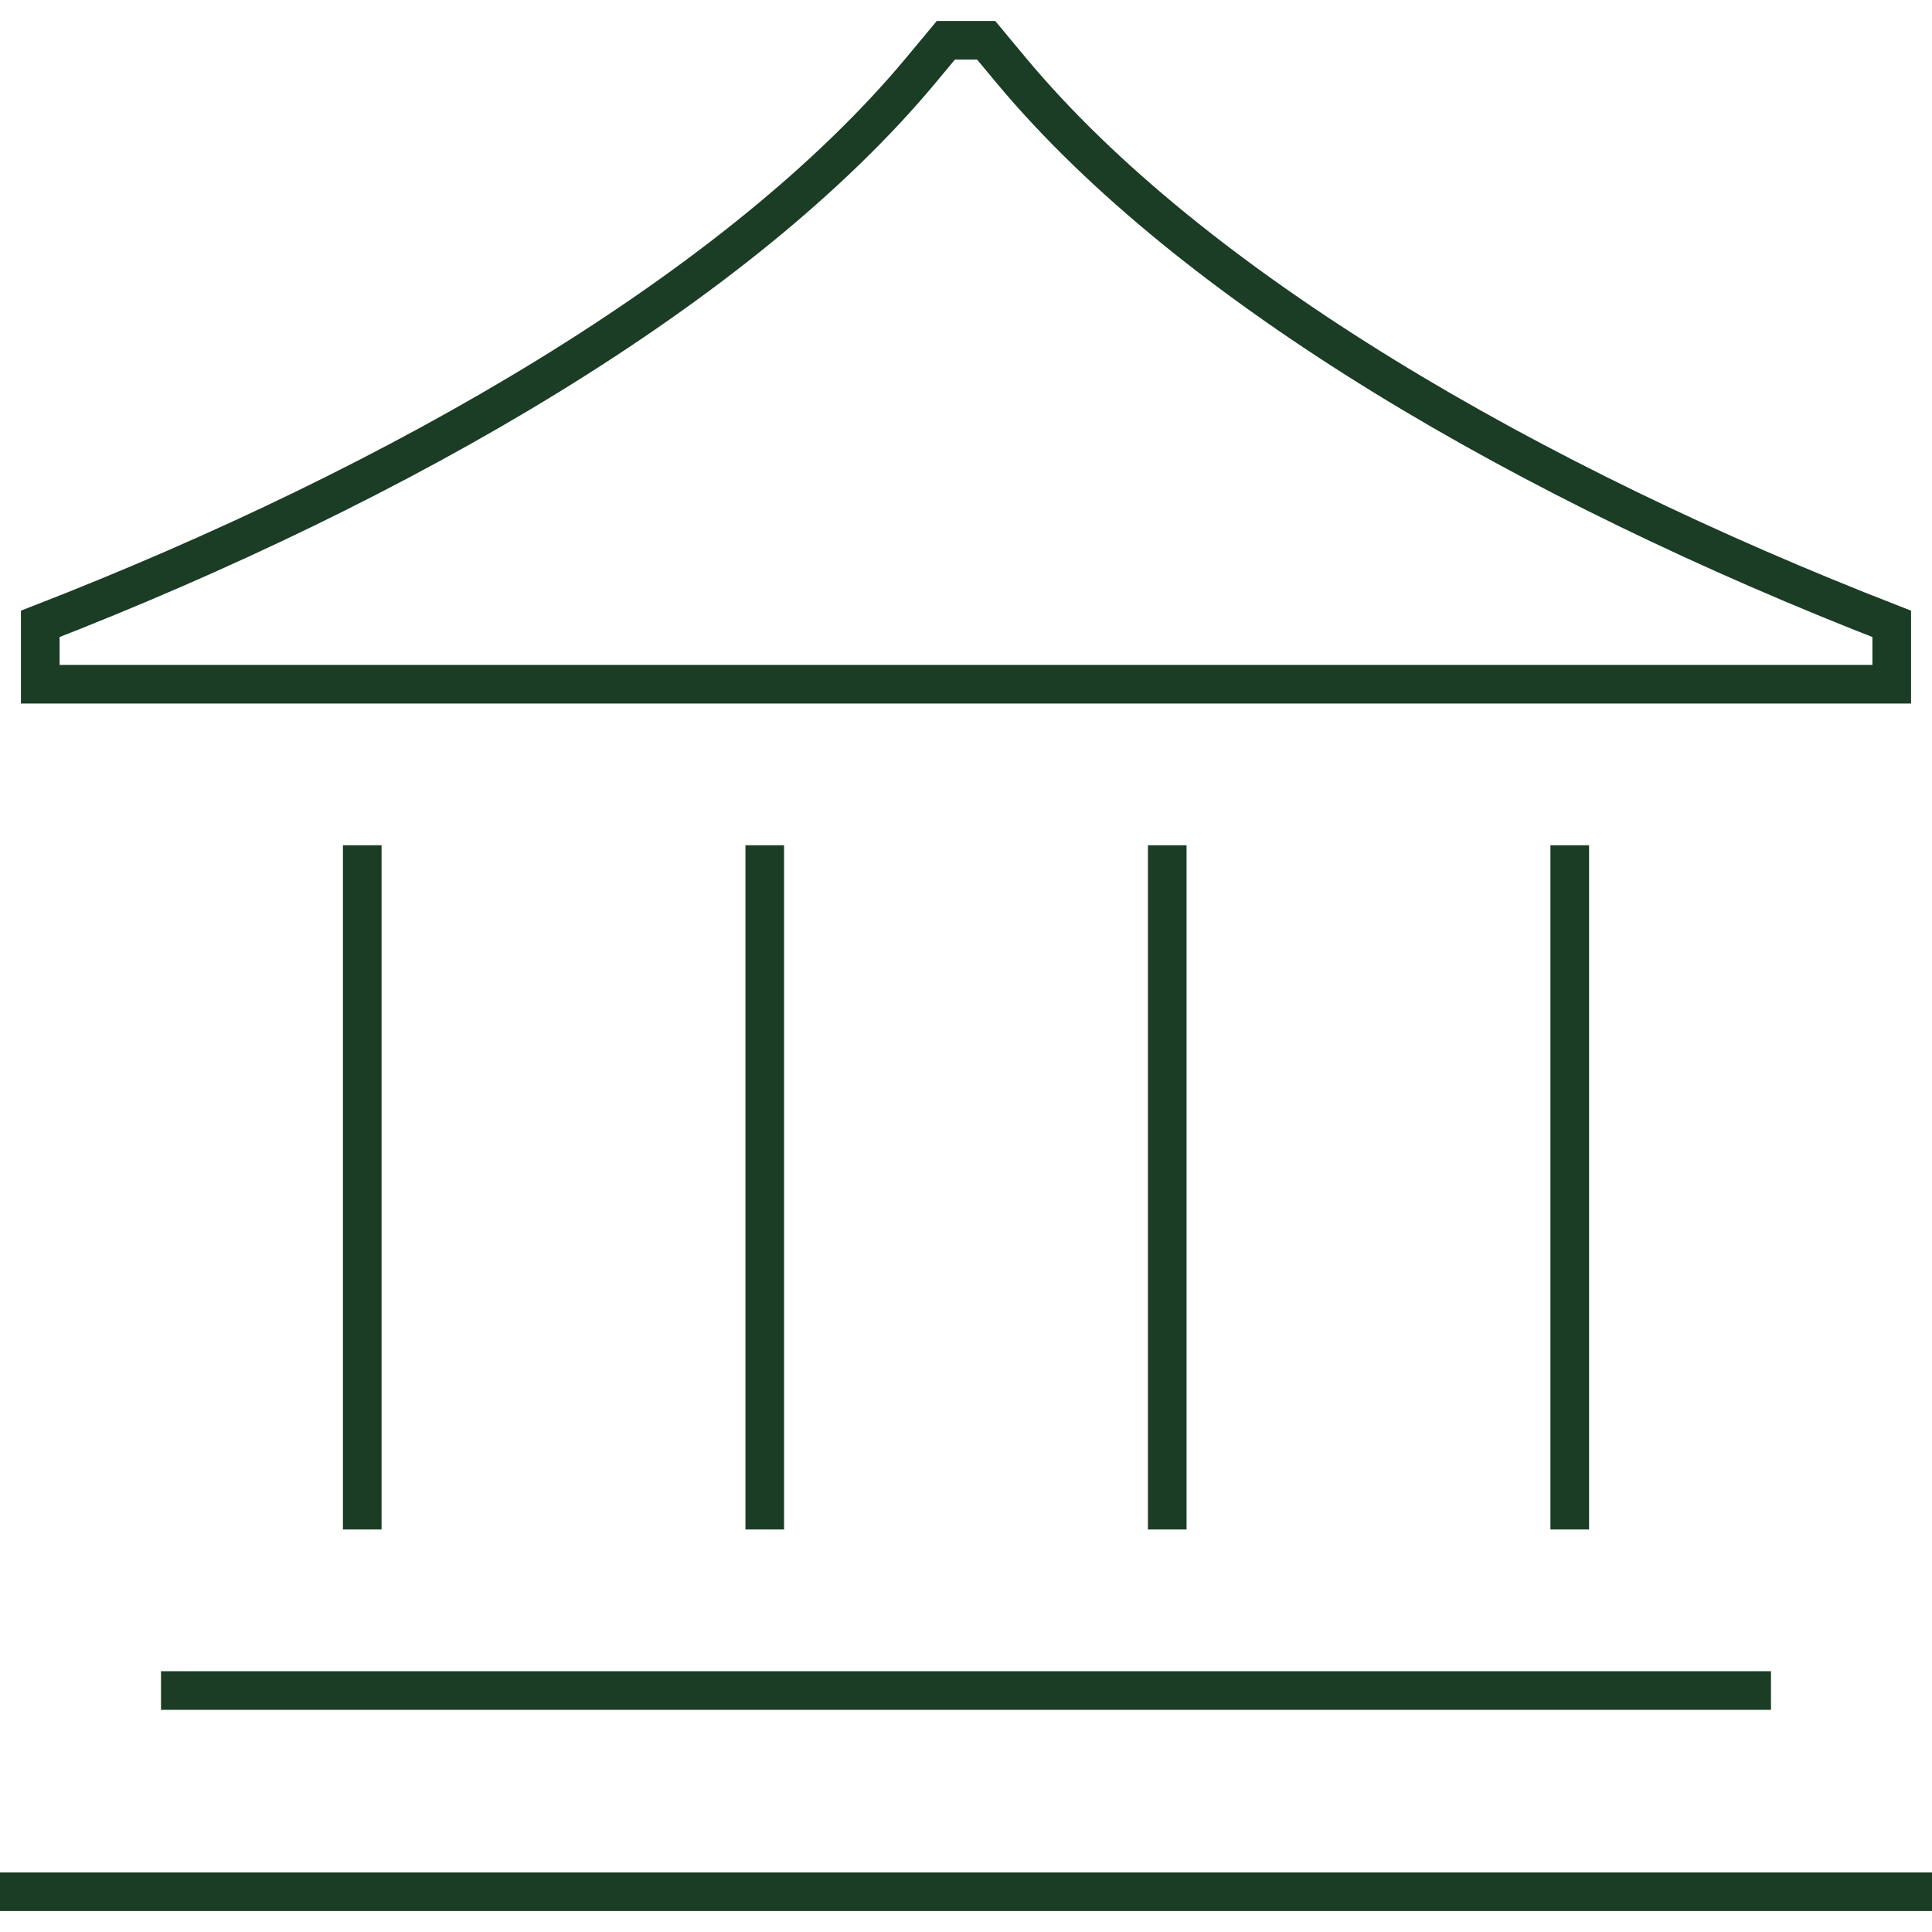 <svg width="50" height="50" viewBox="0 0 50 50" fill="none" xmlns="http://www.w3.org/2000/svg">
<path d="M40.625 21.875V39.583M19.792 21.875V39.583M9.375 21.875V39.583M30.208 21.875V39.583M4.167 43.75H45.833M0 48.958H50M48.958 16.146V17.708H1.042V16.146C10.417 12.5 19.137 7.452 23.829 1.823L24.479 1.042H25.521L26.171 1.823C30.863 7.452 39.583 12.5 48.958 16.146Z" stroke="#1B3C25"/>
</svg>
